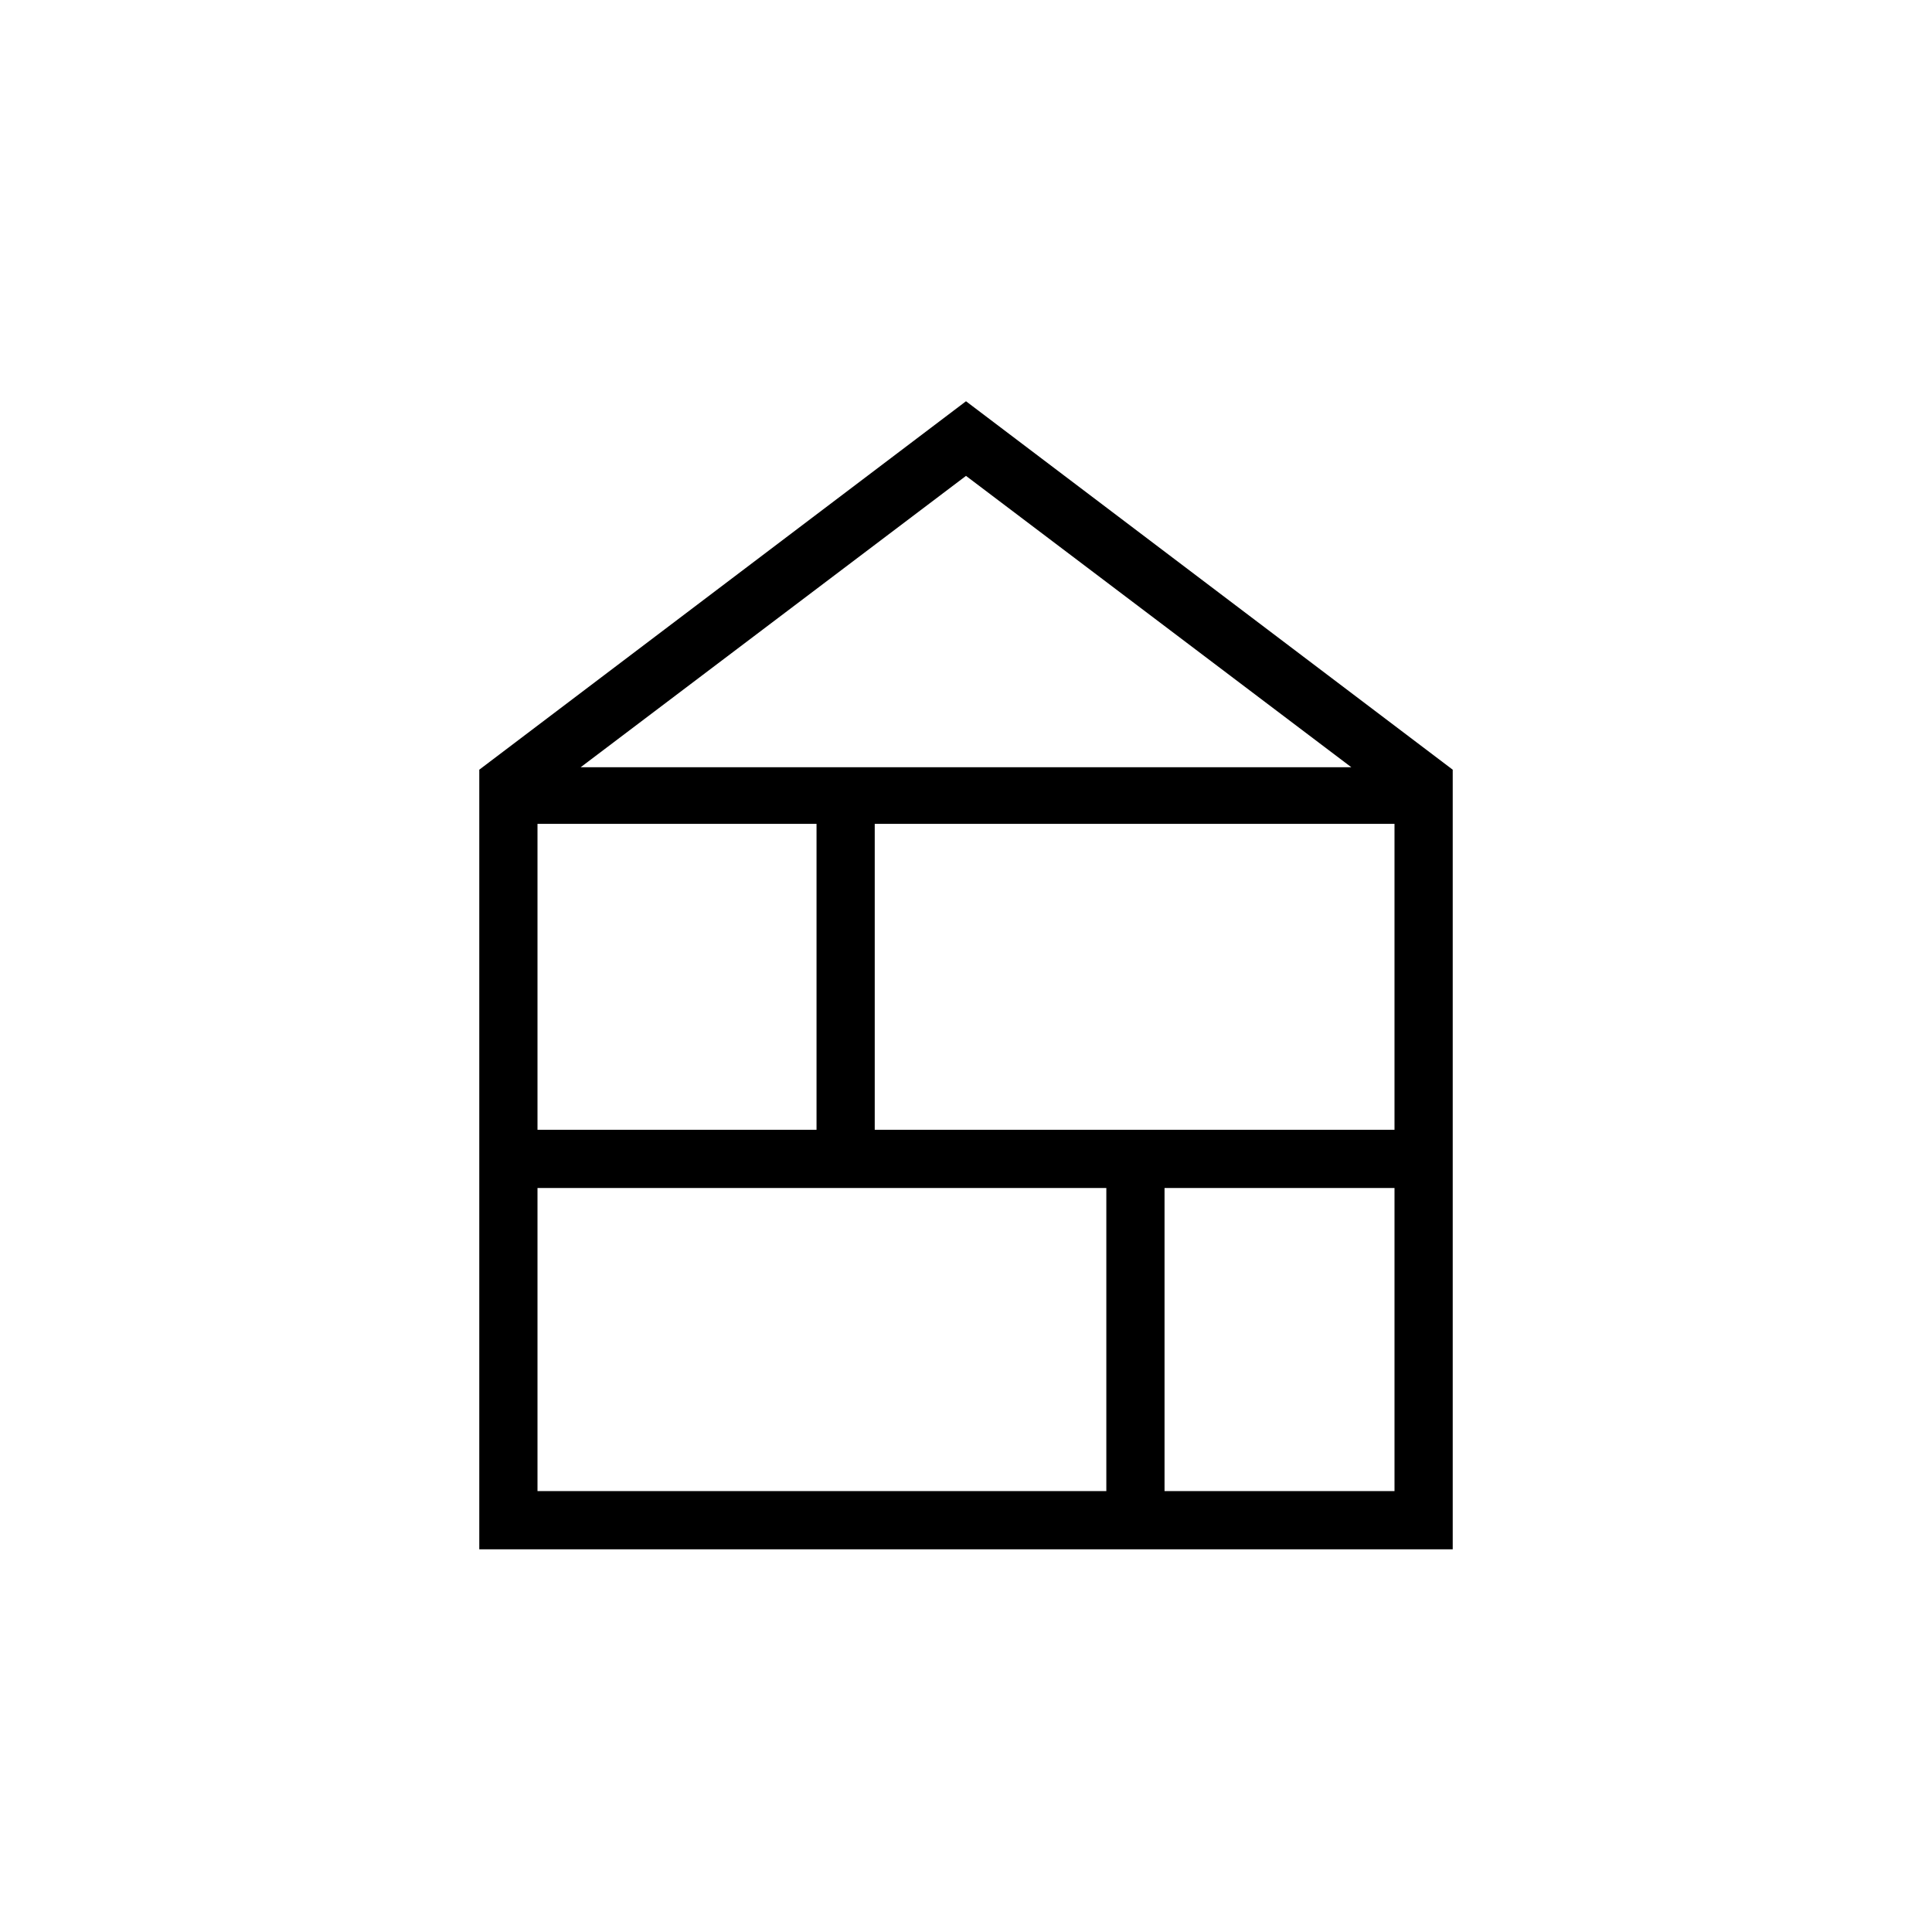 <svg xmlns="http://www.w3.org/2000/svg" height="20" viewBox="0 -960 960 960" width="20"><path d="M238.15-190.15v-387.39L480-760.62l241.85 183.08v387.39h-483.7Zm28.93-28.93h282.65v-150.61H267.08v150.61Zm311.57 0h114.27v-150.61H578.65v150.61ZM267.08-398.62h138.65v-152H267.08v152Zm167.57 0h258.27v-152H434.65v152ZM288.54-578.77h382.92L480-723.54 288.54-578.77Z"/></svg>